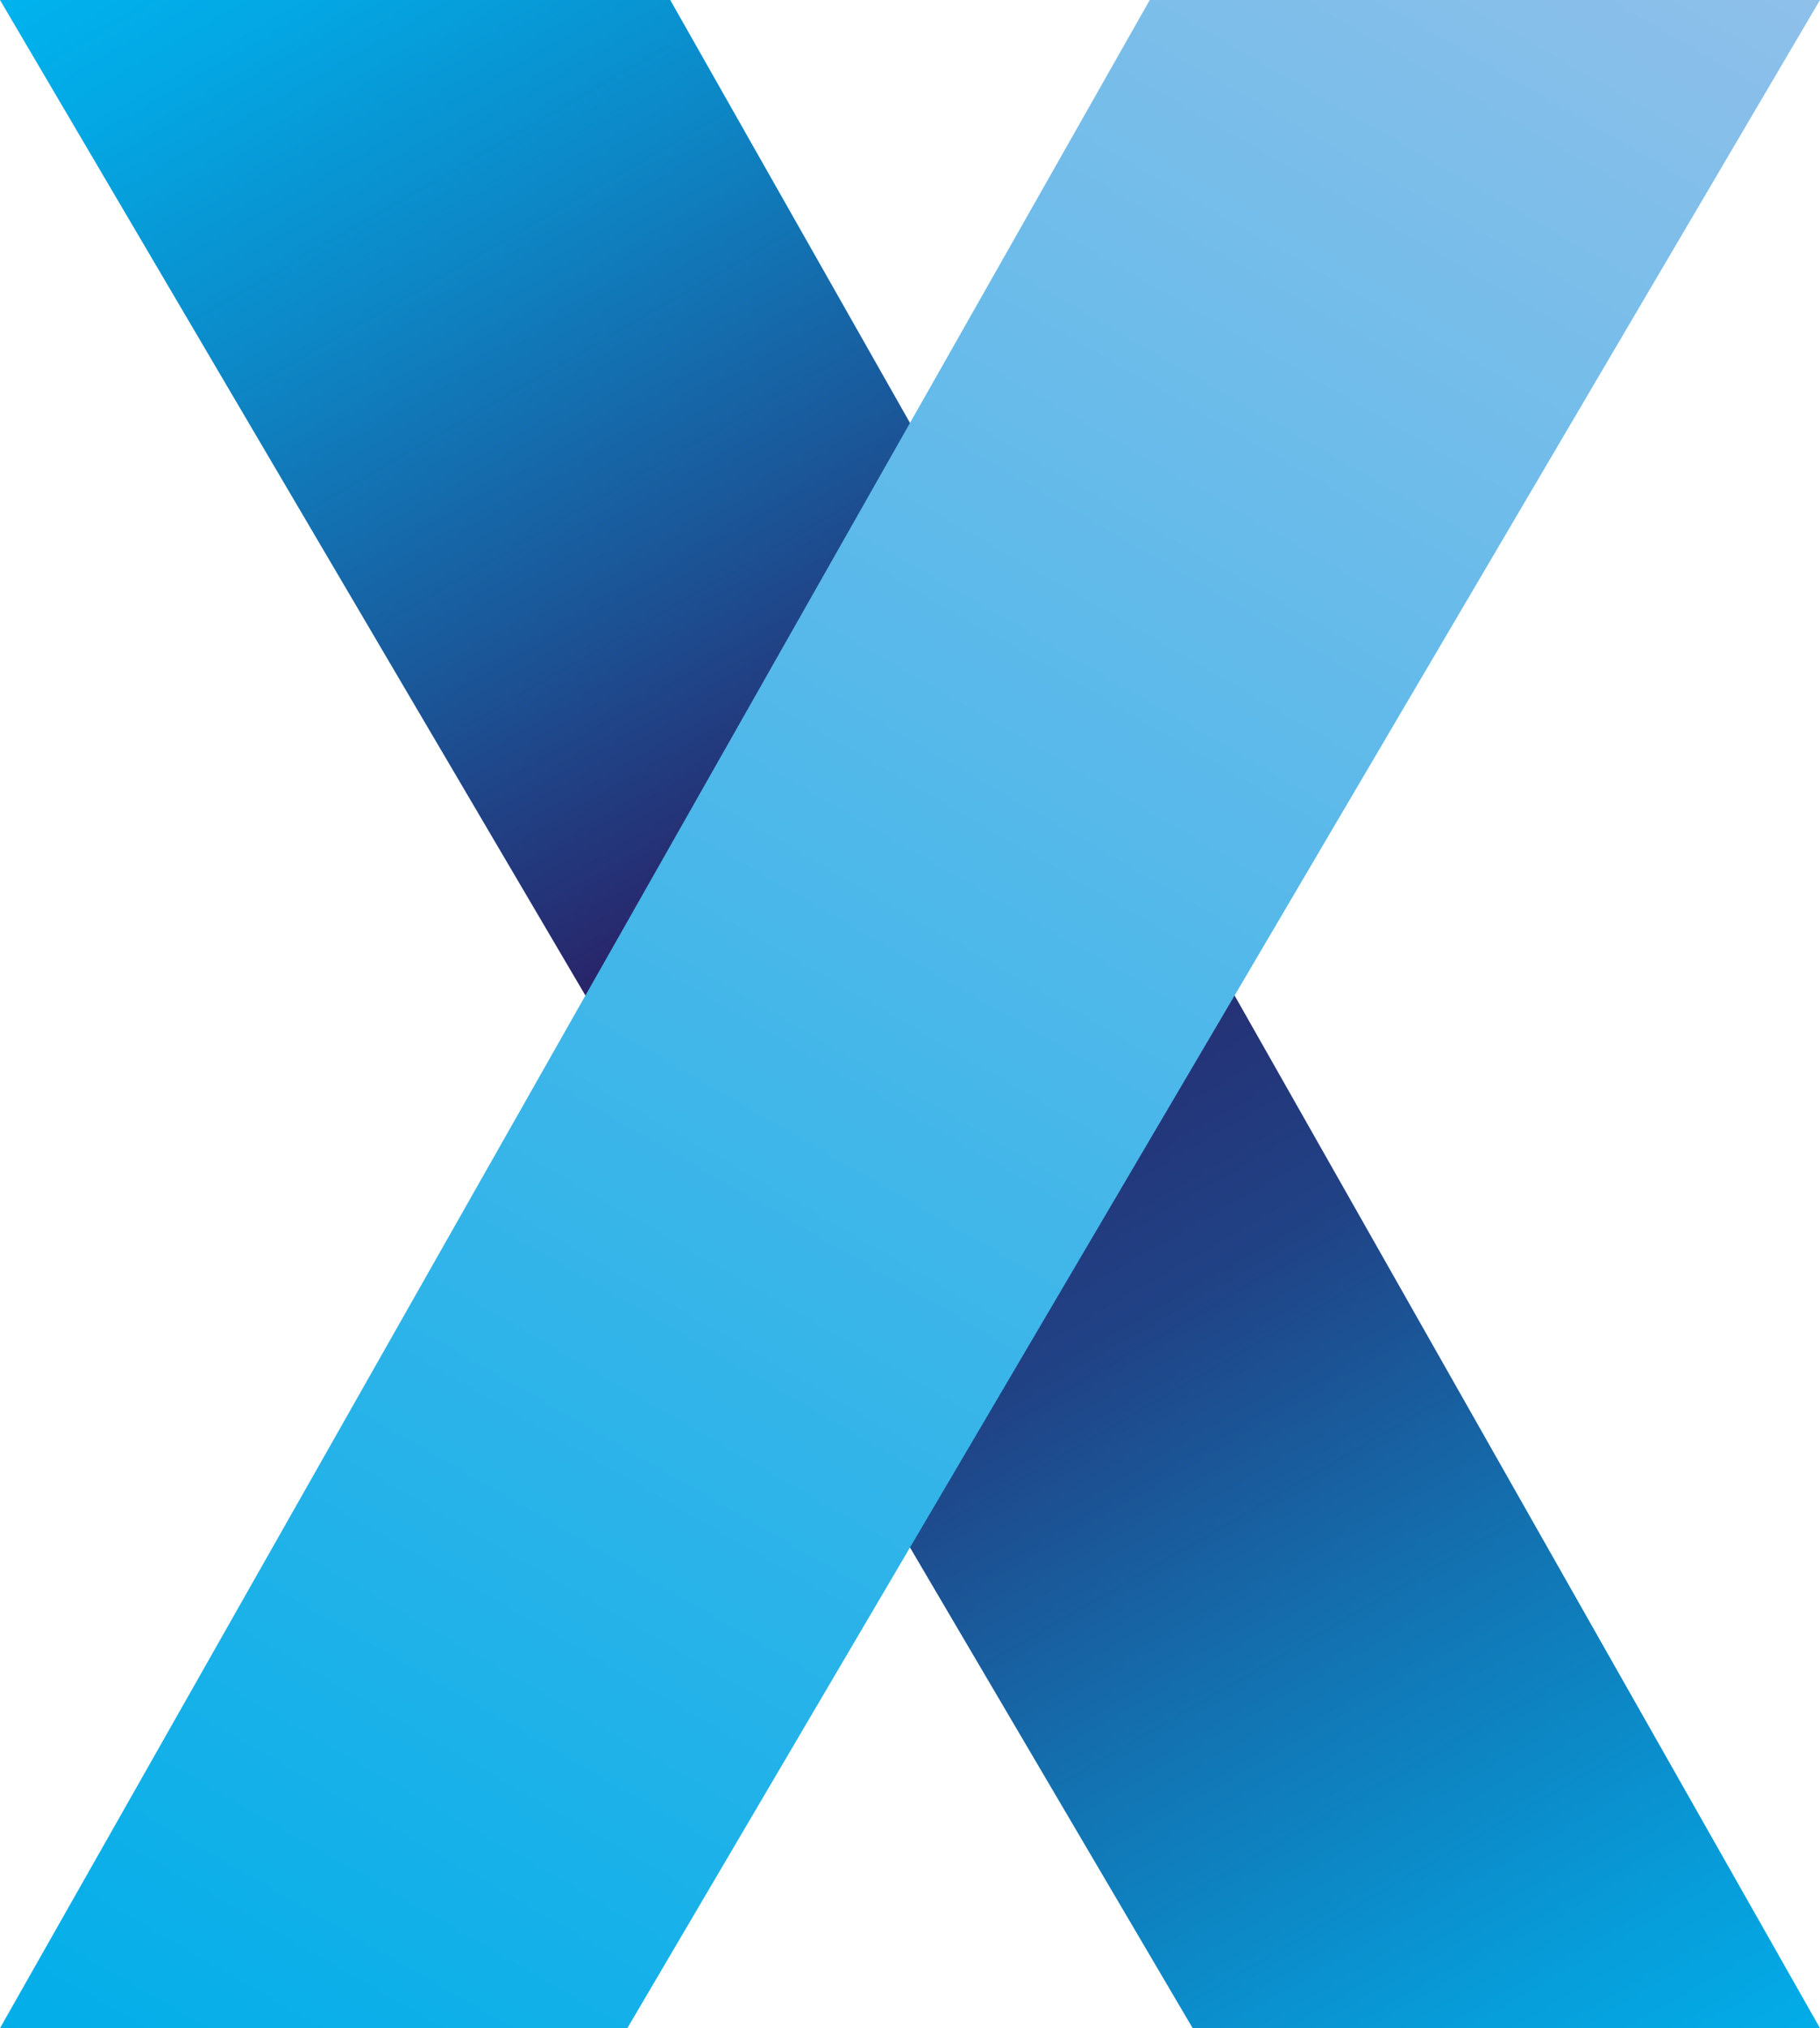 <svg id="Layer_1" data-name="Layer 1" xmlns="http://www.w3.org/2000/svg" xmlns:xlink="http://www.w3.org/1999/xlink" width="424.228" height="472.63" viewBox="0 0 424.228 472.63"><defs><style>.cls-1{fill:url(#linear-gradient);}.cls-2{fill:url(#linear-gradient-2);}</style><linearGradient id="linear-gradient" x1="369.297" y1="504.344" x2="58.585" y2="-33.824" gradientUnits="userSpaceOnUse"><stop offset="0" stop-color="#02ade8"/><stop offset="0.073" stop-color="#079cd9"/><stop offset="0.217" stop-color="#1372b1"/><stop offset="0.355" stop-color="#204386"/><stop offset="0.55" stop-color="#2b1d63"/><stop offset="0.689" stop-color="#1b5496"/><stop offset="0.832" stop-color="#0d87c6"/><stop offset="0.94" stop-color="#03a7e3"/><stop offset="1" stop-color="#00b3ee"/></linearGradient><linearGradient id="linear-gradient-2" x1="365.642" y1="-33.824" x2="54.931" y2="504.344" gradientUnits="userSpaceOnUse"><stop offset="0" stop-color="#8ec0ea"/><stop offset="1" stop-color="#02aee9"/></linearGradient></defs><title>FoXTEN logo 2</title><polygon class="cls-1" points="424.227 472.629 278 472.629 0 0 156.227 0 424.227 472.629"/><polygon class="cls-2" points="0 472.629 146.227 472.629 424.227 0 268 0 0 472.629"/></svg>